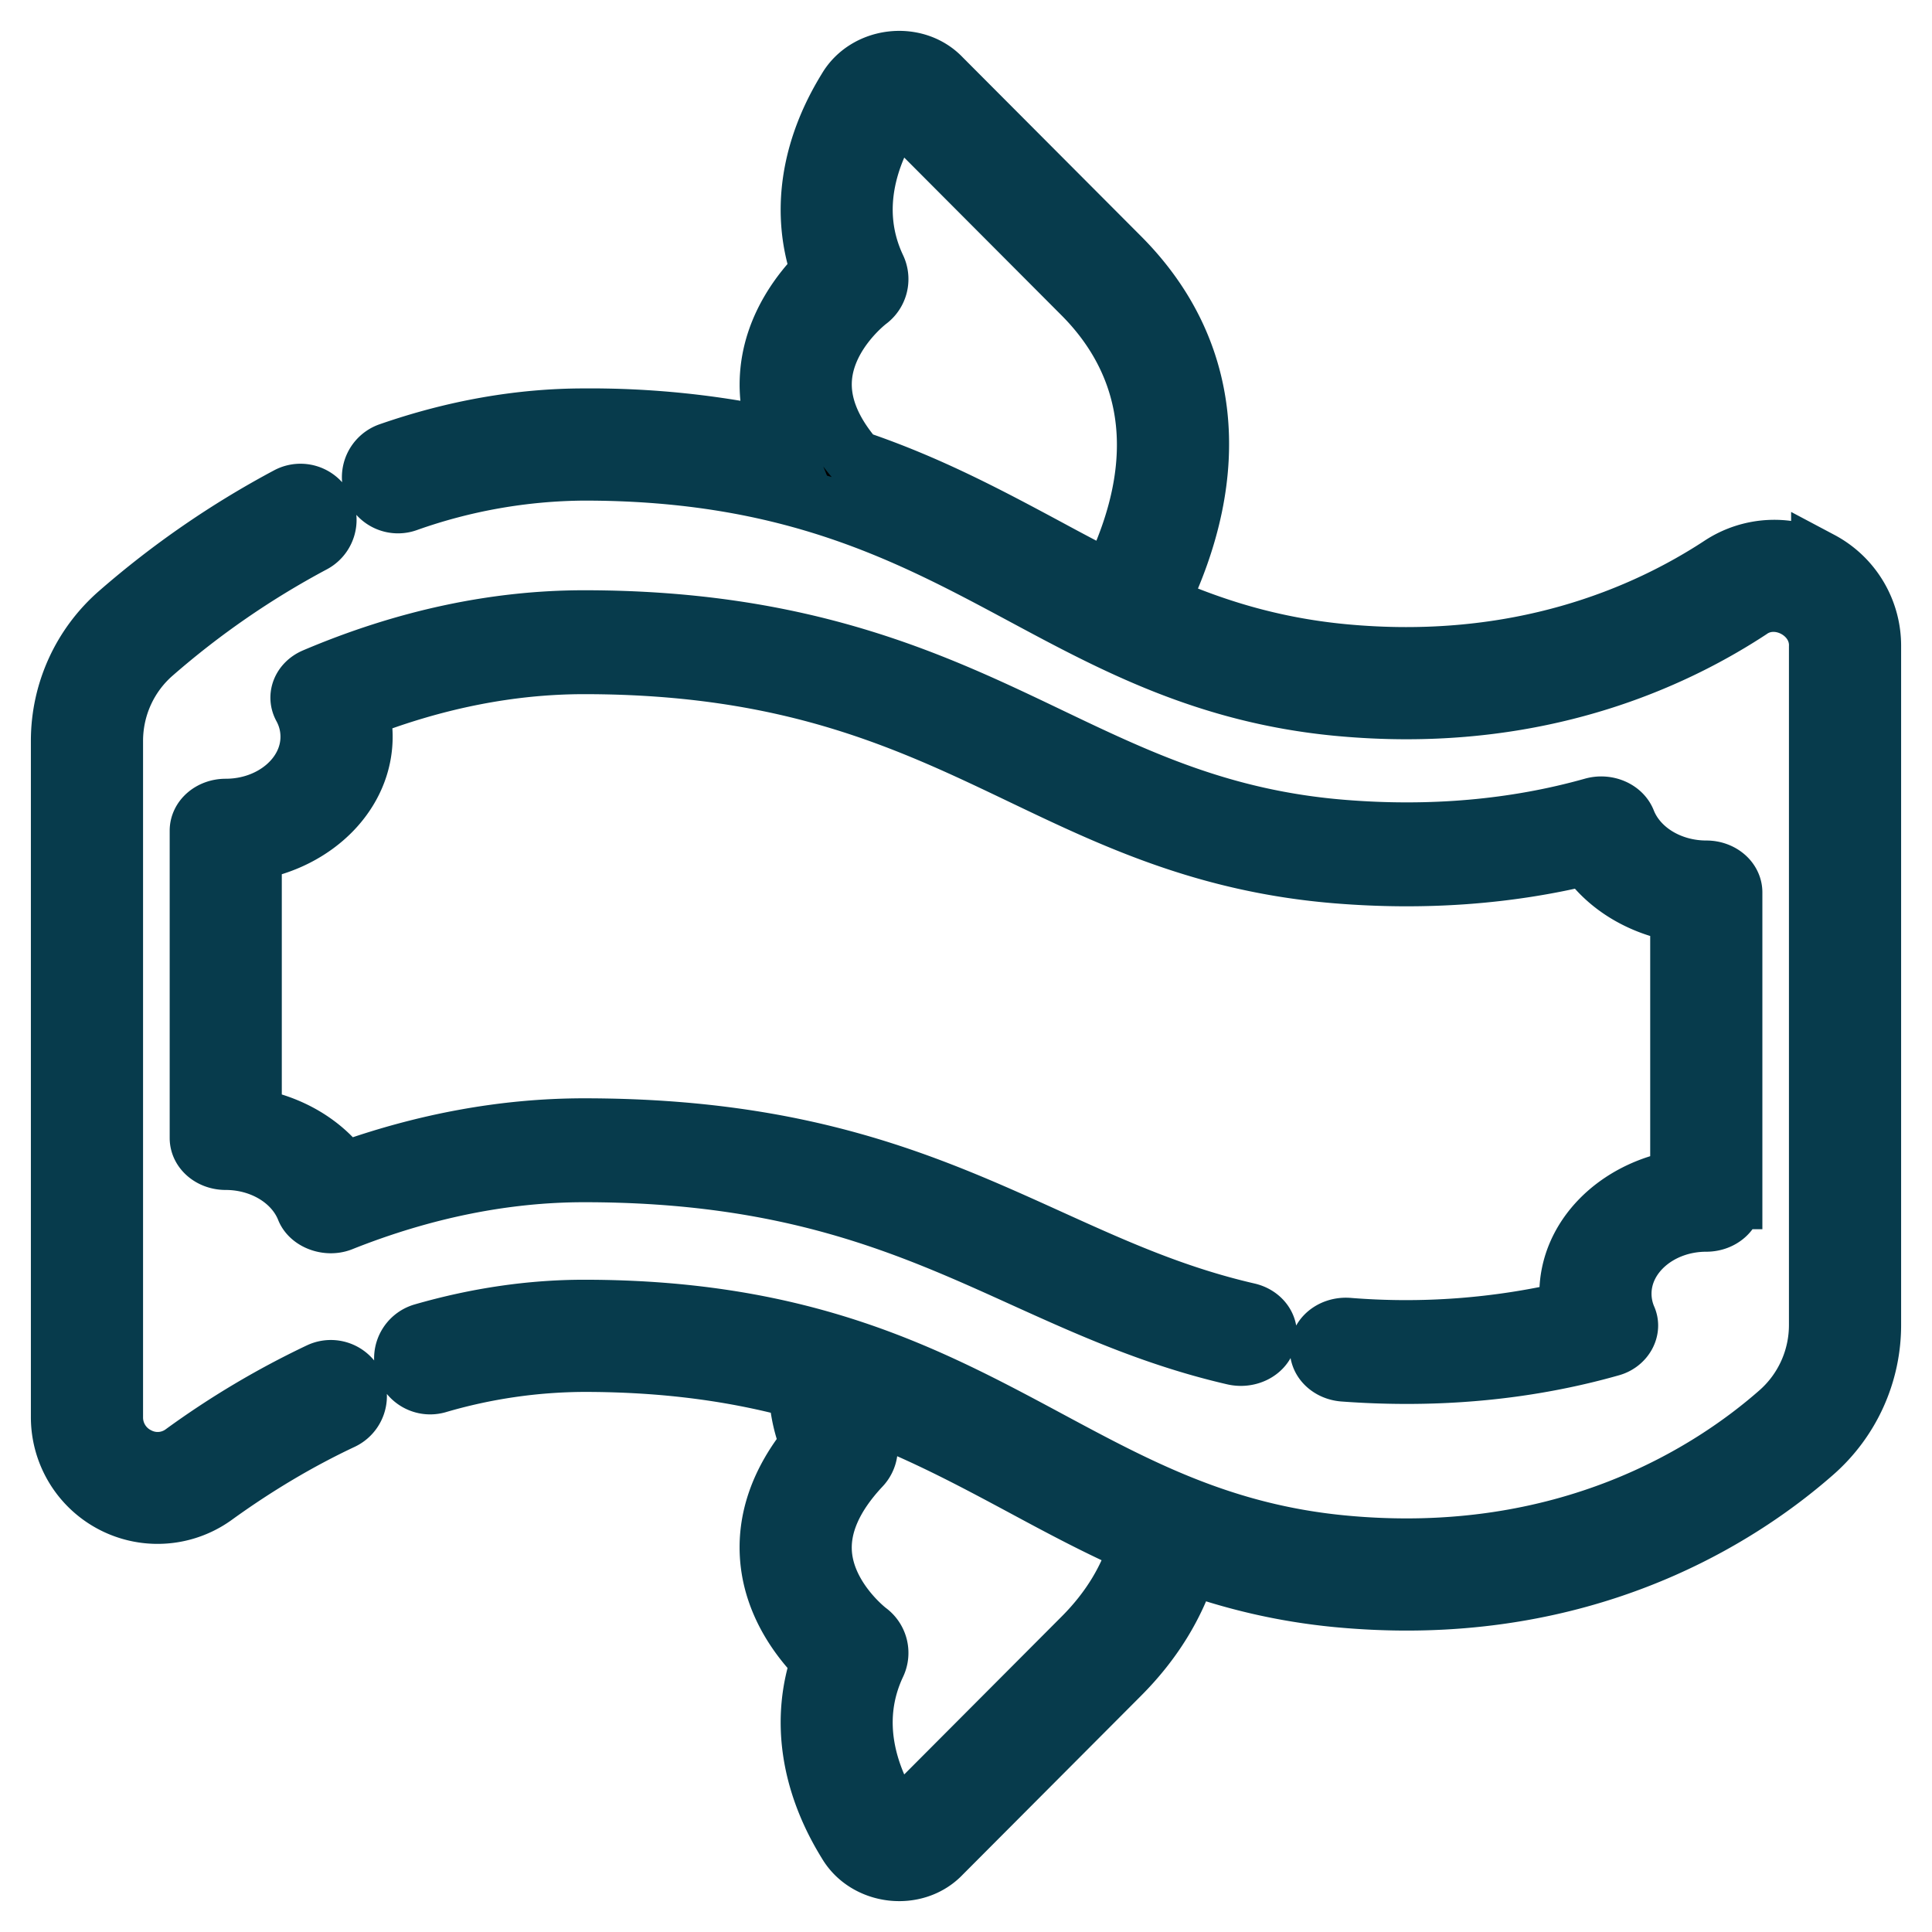<svg width="32" height="32" viewBox="0 0 32 32" xmlns="http://www.w3.org/2000/svg">
    <g fill="currentColor" fill-rule="nonzero" stroke="#073B4C" stroke-width=".977">
        <path d="M5.292 22.725a14.1 14.1 0 0 0-2.258 1.342.71.71 0 0 1-.753.058.723.723 0 0 1-.4-.655V12.272c0-.558.24-1.086.658-1.45A14.12 14.12 0 0 1 5.182 9a.44.44 0 0 0-.41-.78 15.015 15.015 0 0 0-2.811 1.937A2.803 2.803 0 0 0 1 12.272V23.47a1.61 1.61 0 0 0 2.55 1.31c.688-.498 1.4-.921 2.117-1.258a.44.44 0 0 0-.375-.797zM30.155 9.292a1.614 1.614 0 0 0-1.654.072c-1.25.821-3.353 1.741-6.272 1.459-1.173-.114-2.14-.421-3.04-.818 1.087-2.212.868-4.24-.635-5.747l-2.957-2.966c-.434-.459-1.25-.362-1.568.184-.62 1.005-.771 2.066-.437 3.024-.304.302-.77.882-.843 1.659-.035.372.022.74.17 1.103a14.606 14.606 0 0 0-3.245-.34c-1.06 0-2.146.191-3.227.567a.44.44 0 0 0 .29.832 8.942 8.942 0 0 1 2.937-.518c3.438 0 5.392 1.049 7.282 2.063 1.488.799 3.027 1.625 5.188 1.834.398.038.782.056 1.152.056 2.583 0 4.491-.87 5.688-1.655.463-.329 1.156.042 1.135.61v11.236c0 .554-.238 1.082-.655 1.448-1.106.972-3.517 2.55-7.235 2.191-1.985-.192-3.38-.94-4.856-1.733-1.986-1.066-4.04-2.168-7.7-2.168-.877 0-1.776.132-2.67.39a.44.44 0 0 0 .244.846 8.746 8.746 0 0 1 2.427-.355c1.395 0 2.546.173 3.547.446.012.383.105.695.193.908-.503.618-.726 1.262-.666 1.916.072.78.54 1.361.845 1.664-.335.958-.185 2.02.436 3.024.318.545 1.132.644 1.568.184l2.957-2.966c.544-.545.921-1.16 1.128-1.831.738.262 1.544.463 2.462.552.4.038.785.056 1.156.056 3.4 0 5.652-1.501 6.746-2.463A2.808 2.808 0 0 0 31 21.947V10.711a1.59 1.59 0 0 0-.845-1.42zm-11.762.335a46.25 46.25 0 0 1-1.02-.537c-.987-.53-1.99-1.068-3.2-1.476-.403-.463-.588-.922-.548-1.366.067-.75.748-1.266.753-1.27a.44.44 0 0 0 .138-.543c-.458-.97-.11-1.893.262-2.496.063-.077.12-.083.195-.025L17.93 4.88c.871.874 1.627 2.395.463 4.747zM17.93 27.12l-2.957 2.966c-.074.058-.132.052-.195-.025-.373-.603-.72-1.525-.262-2.496a.44.44 0 0 0-.138-.543c-.007-.005-.684-.521-.753-1.267-.044-.476.17-.97.636-1.467a.436.436 0 0 0 .048-.542 1.52 1.52 0 0 1-.166-.442c1.046.377 1.937.855 2.813 1.325.613.33 1.234.663 1.904.956-.16.56-.471 1.075-.93 1.535z"/>
        <path d="M28.702 19.871v-5.09c0-.205-.197-.371-.44-.371-.6 0-1.133-.325-1.324-.807-.077-.195-.326-.3-.556-.235-1.291.363-2.688.486-4.153.366-1.987-.162-3.383-.83-4.862-1.538-1.892-.905-4.037-1.931-7.693-1.931-1.47 0-2.971.322-4.464.957-.212.09-.301.306-.203.488.085.155.127.322.127.493 0 .653-.626 1.184-1.395 1.184-.244 0-.44.167-.44.372v5.09c0 .206.196.372.44.372.594 0 1.125.32 1.319.797.077.205.376.312.604.216 1.35-.537 2.7-.81 4.012-.81 3.438 0 5.392.887 7.282 1.744 1.065.482 2.166.982 3.48 1.285.235.054.477-.062.541-.26.064-.2-.074-.404-.308-.458-1.22-.281-2.228-.739-3.296-1.223-1.986-.9-4.04-1.832-7.7-1.832-1.311 0-2.65.245-3.986.728-.33-.464-.88-.79-1.508-.895v-4.418c1.045-.174 1.836-.956 1.836-1.892 0-.155-.022-.308-.064-.457 1.253-.49 2.504-.737 3.723-.737 3.424 0 5.374.933 7.259 1.835 1.494.715 3.038 1.454 5.211 1.631 1.446.118 2.835.017 4.135-.301.326.49.89.835 1.542.944v4.417c-1.045.175-1.836.957-1.836 1.893 0 .094.008.187.024.279a11.88 11.88 0 0 1-3.678.277c-.242-.018-.456.133-.477.338-.021.205.158.385.4.404.352.026.701.039 1.046.039 1.177 0 2.308-.152 3.375-.454.23-.06.36-.29.274-.48a1.02 1.02 0 0 1-.083-.403c0-.653.626-1.184 1.395-1.184.244 0 .44-.167.44-.373z"/>
    </g>
</svg>
